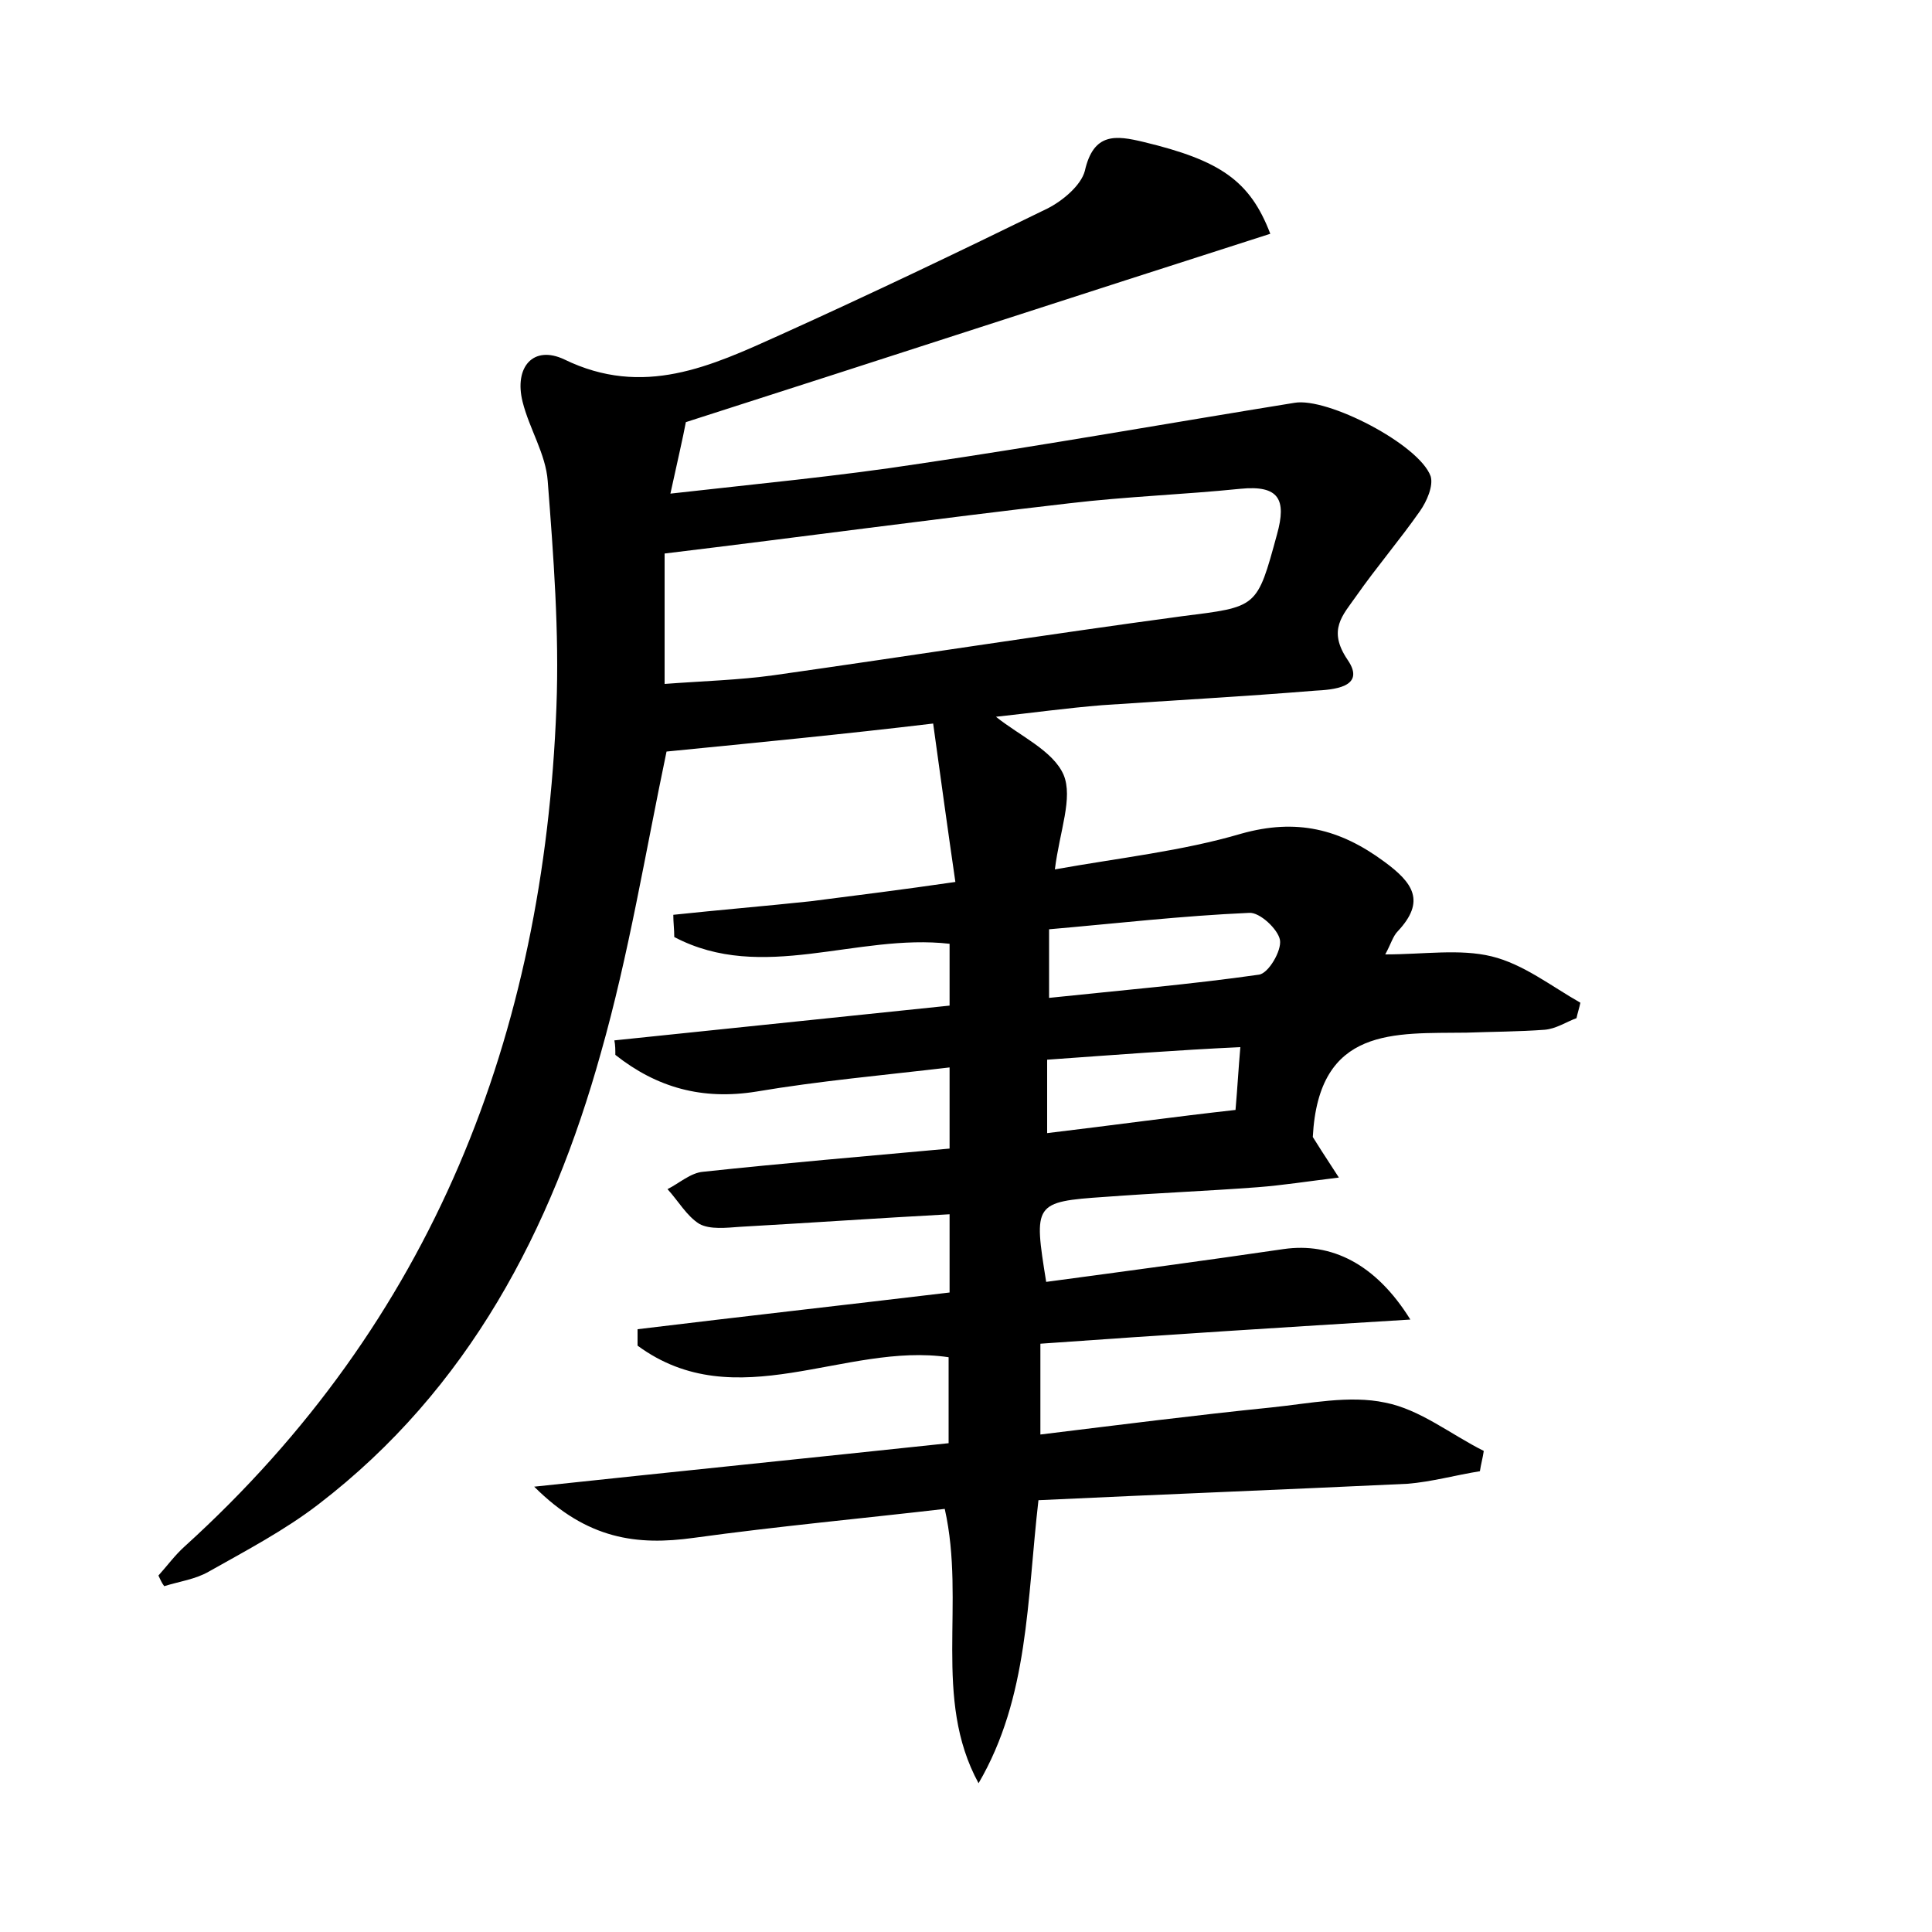 <?xml version="1.0" encoding="utf-8"?>
<!-- Generator: Adobe Illustrator 22.0.0, SVG Export Plug-In . SVG Version: 6.00 Build 0)  -->
<svg version="1.1" id="图层_1" xmlns="http://www.w3.org/2000/svg" xmlns:xlink="http://www.w3.org/1999/xlink" x="0px" y="0px"
	 viewBox="0 0 200 200" style="enable-background:new 0 0 200 200;" xml:space="preserve">
<style type="text/css">
	.st0{fill:#FFFFFF;}
</style>
<g>
	
	<path d="M16.4,163.1c0.9-1,1.7-2.1,2.7-3c25.7-23.3,37.2-52.9,38.5-86.9c0.3-7.8-0.3-15.6-0.9-23.4c-0.2-2.8-1.9-5.4-2.6-8.2
		c-0.9-3.6,1.1-5.9,4.3-4.4c8.2,4,15.2,0.7,22.3-2.5c9.3-4.2,18.5-8.6,27.7-13.1c1.6-0.8,3.5-2.4,3.9-3.9c0.9-4,3.2-3.7,6.1-3
		c7.9,1.9,11,4,13.1,9.5c-20,6.4-39.9,12.9-60.5,19.5c-0.3,1.6-0.9,4.2-1.6,7.4c8.8-1,17.4-1.8,25.8-3.1c12.9-1.9,25.8-4.2,38.8-6.3
		c3.4-0.6,12.9,4.3,14.1,7.6c0.3,1-0.4,2.6-1.1,3.6c-2.1,3-4.5,5.8-6.6,8.8c-1.4,2-3,3.5-0.9,6.6c2,2.9-1.6,3.1-3.4,3.2
		c-7.3,0.6-14.7,1-22,1.5c-3.7,0.3-7.3,0.8-11,1.2c2.5,2,5.9,3.5,7,6c1,2.4-0.4,5.8-0.9,9.8c6.7-1.2,13.2-1.9,19.3-3.7
		c5.7-1.6,10.2-0.5,14.8,2.9c3,2.2,4.3,4.1,1.4,7.2c-0.5,0.5-0.7,1.3-1.3,2.4c4,0,7.7-0.6,11,0.2c3.3,0.8,6.2,3.1,9.2,4.8
		c-0.1,0.5-0.3,1.1-0.4,1.6c-1.1,0.4-2.1,1.1-3.3,1.2c-2.7,0.2-5.4,0.2-8.1,0.3c-7.4,0.1-15.3-0.7-15.9,10.8
		c0.3,0.5,1.2,1.9,2.7,4.2c-3.3,0.4-5.8,0.8-8.4,1c-5.3,0.4-10.5,0.6-15.8,1c-7.4,0.5-7.4,0.7-6.1,8.8c8.2-1.1,16.4-2.2,24.6-3.4
		c4.9-0.7,9.5,1.5,13.1,7.3c-13.1,0.8-25.7,1.6-38.3,2.5c0,3.3,0,5.9,0,9.4c8.2-1,16-2,23.9-2.8c3.9-0.4,8.1-1.3,11.8-0.5
		c3.6,0.7,6.8,3.3,10.2,5c-0.1,0.7-0.3,1.4-0.4,2.1c-2.5,0.4-5,1.1-7.5,1.3c-12.7,0.6-25.5,1.1-38.2,1.7c-1.2,10.4-1,20.4-6.2,29.3
		c-4.8-8.8-1.3-18.6-3.5-28.4c-8.6,1-17.3,1.8-26,3c-5.8,0.8-11,0.2-16.5-5.3c15-1.6,28.8-3,42.9-4.5c0-3.1,0-5.9,0-8.9
		c-10.7-1.6-22,6.3-32.2-1.2c0-0.6,0-1.1,0-1.7c10.7-1.3,21.4-2.5,32.3-3.8c0-2.8,0-5.3,0-8.1c-7.4,0.4-14.6,0.9-21.7,1.3
		c-1.4,0.1-3.1,0.3-4.2-0.3c-1.3-0.8-2.2-2.4-3.3-3.6c1.2-0.6,2.4-1.7,3.7-1.8c8.4-0.9,16.8-1.6,25.5-2.4c0-2.9,0-5.4,0-8.4
		c-6.8,0.8-13.5,1.4-20,2.5c-5.6,0.9-10.3-0.4-14.6-3.8c0-0.5,0-1-0.1-1.5c11.6-1.2,23.1-2.4,34.7-3.6c0-2.4,0-4.4,0-6.4
		c-9.6-1.1-19.4,4.1-28.5-0.7c0-0.8-0.1-1.5-0.1-2.3c4.7-0.5,9.5-0.9,14.2-1.4c4.7-0.6,9.5-1.2,15-2c-0.8-5.5-1.5-10.6-2.3-16.4
		C87.4,76,78.1,76.9,69,77.8c-2.2,10.5-3.9,21-6.8,31.2c-5.1,18.3-13.7,34.8-29.2,46.7c-3.5,2.7-7.5,4.8-11.4,7
		c-1.4,0.8-3,1-4.6,1.5C16.7,163.8,16.6,163.5,16.4,163.1z M68.8,70.8c4-0.3,7.7-0.4,11.3-0.9c14.1-2,28.1-4.2,42.2-6.1
		c7.9-1,7.8-0.8,9.9-8.5c1-3.6,0.2-5.1-3.8-4.7c-5.9,0.6-11.8,0.8-17.7,1.5c-13.9,1.6-27.8,3.5-41.9,5.2
		C68.8,62,68.8,66.1,68.8,70.8z M108.6,103.3c7.6-0.8,14.7-1.4,21.7-2.4c1-0.1,2.4-2.5,2.2-3.6c-0.2-1.1-2.1-2.9-3.2-2.8
		c-6.9,0.3-13.8,1.1-20.7,1.7C108.6,98.7,108.6,100.6,108.6,103.3z M108.4,109.7c0,2.9,0,5.2,0,7.6c6.7-0.8,13.2-1.7,19.5-2.4
		c0.2-2.3,0.3-4.2,0.5-6.5C121.9,108.7,115.4,109.2,108.4,109.7z"/>
	
	
	
</g>
</svg>
